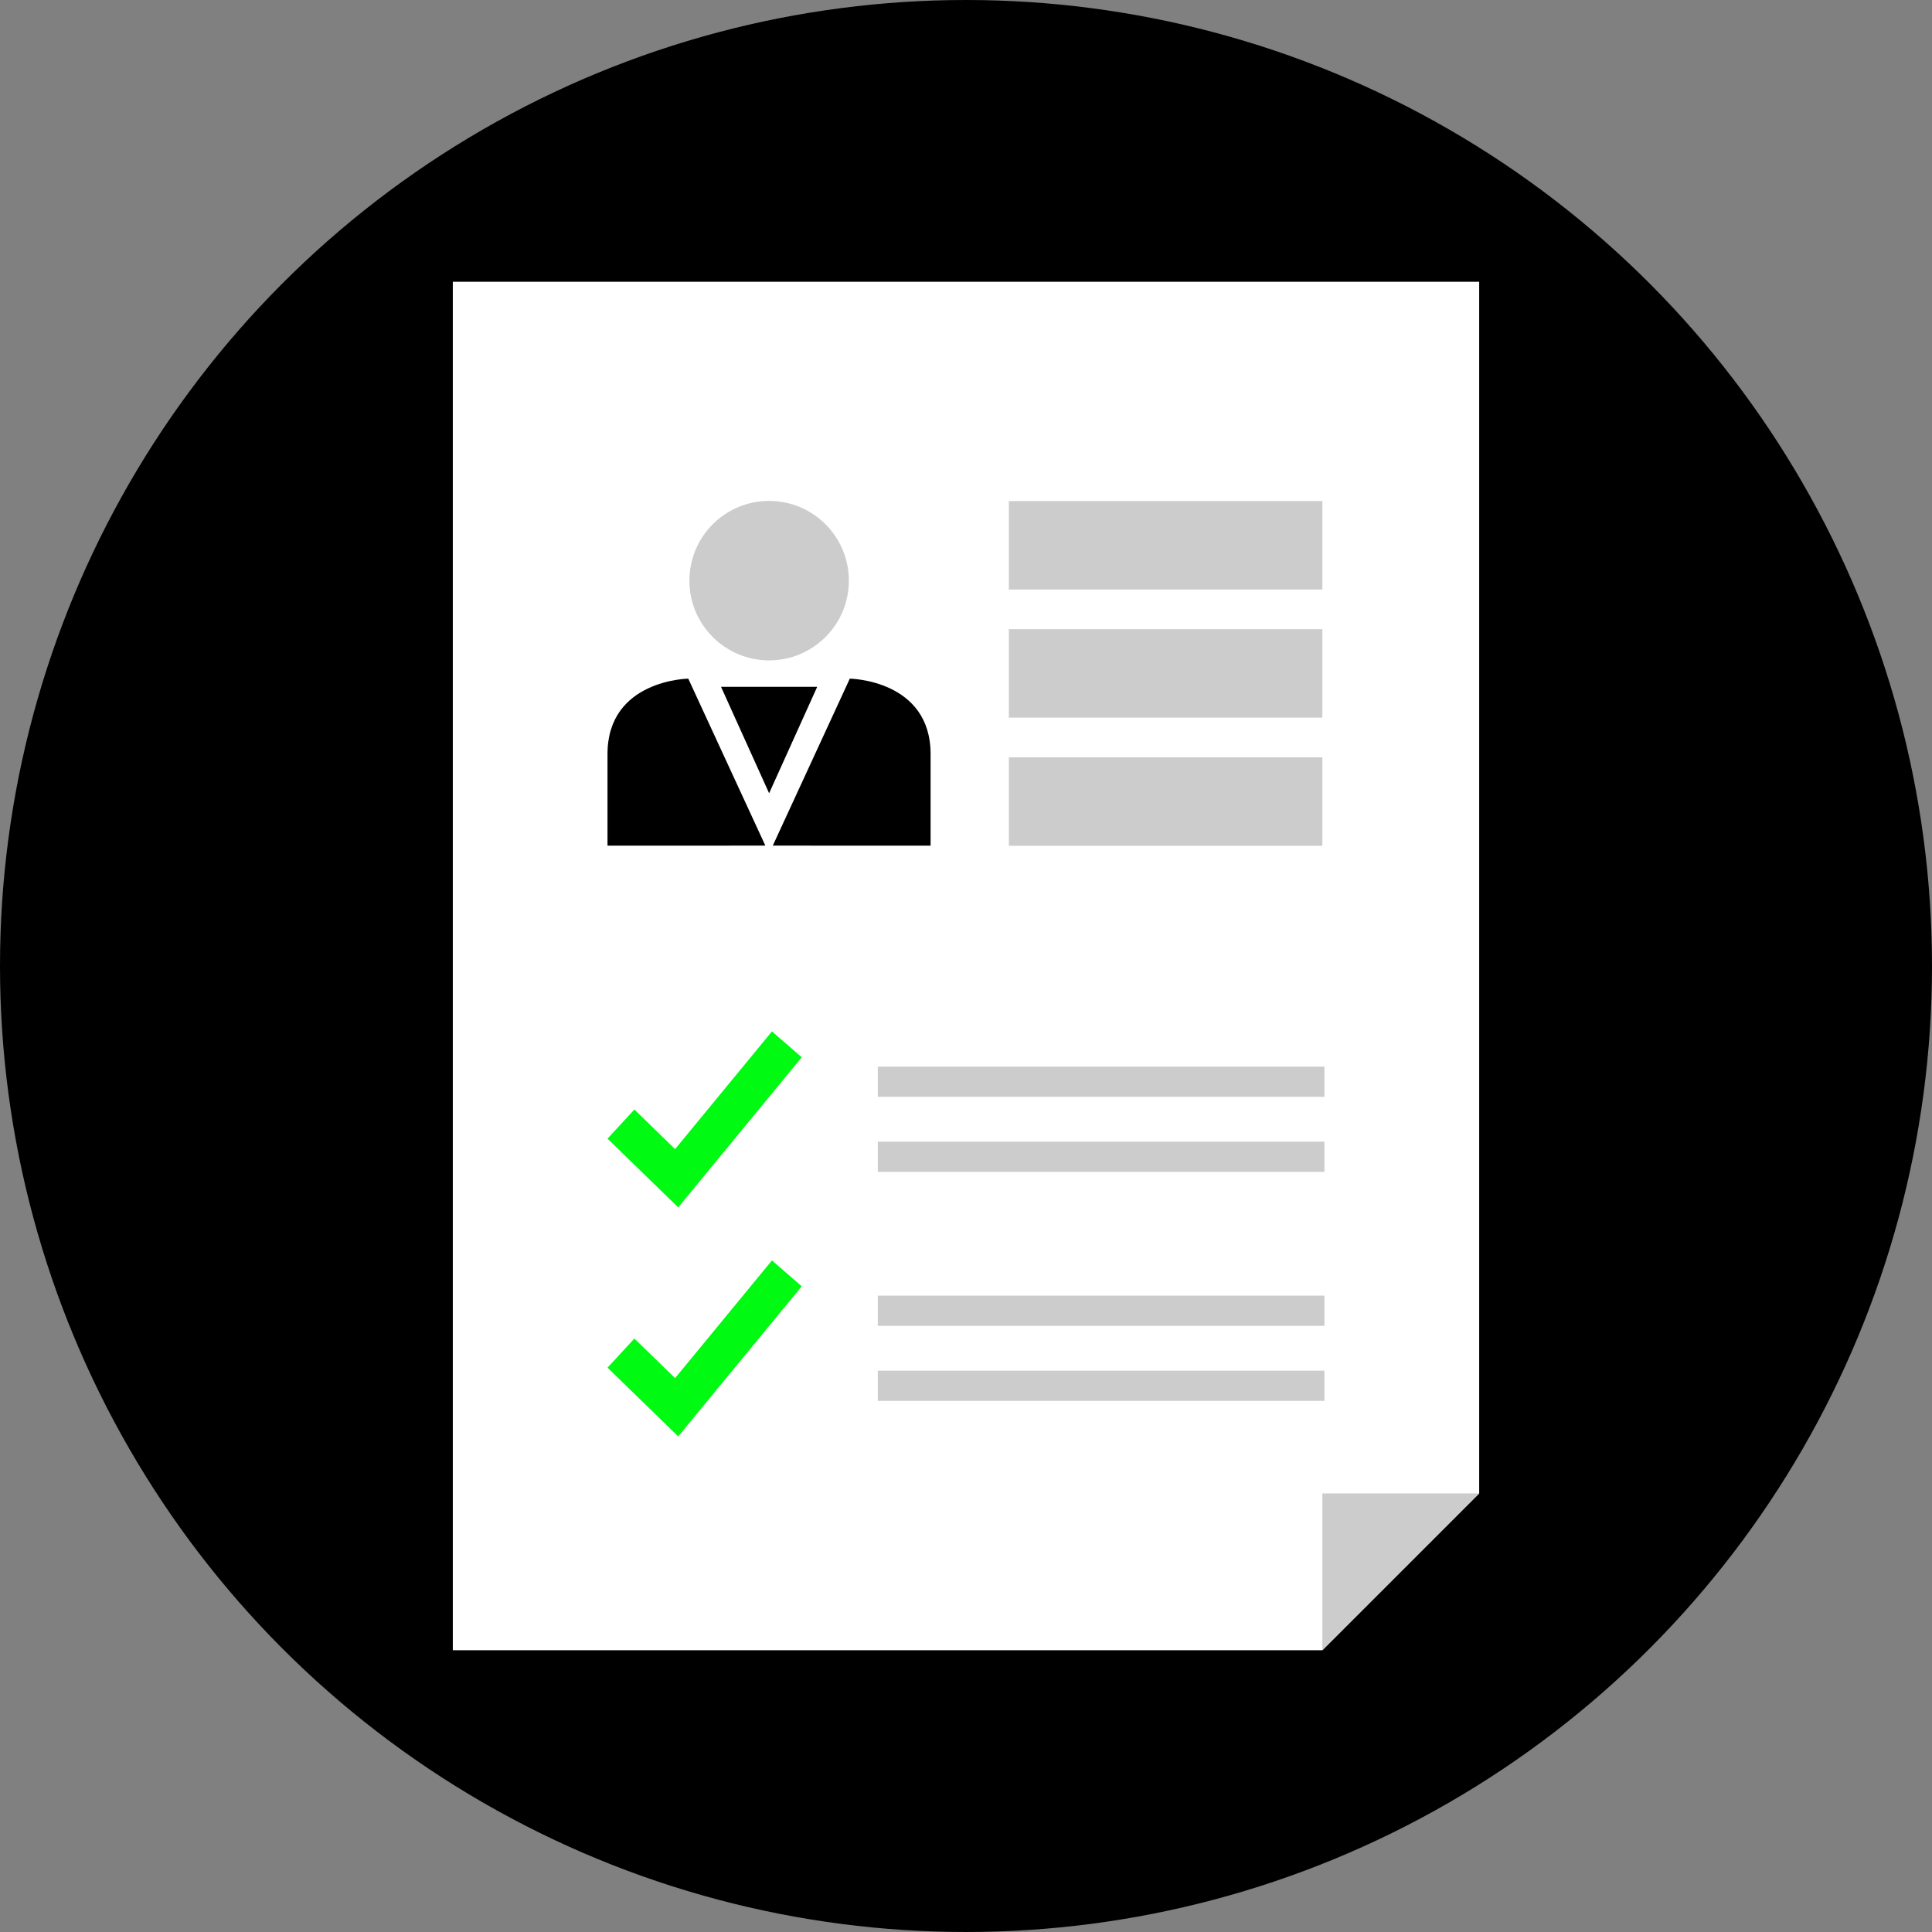 <!DOCTYPE svg PUBLIC "-//W3C//DTD SVG 1.1//EN" "http://www.w3.org/Graphics/SVG/1.1/DTD/svg11.dtd">
<!-- Uploaded to: SVG Repo, www.svgrepo.com, Transformed by: SVG Repo Mixer Tools -->
<svg version="1.1" id="Layer_1" xmlns="http://www.w3.org/2000/svg" xmlns:xlink="http://www.w3.org/1999/xlink" viewBox="0 0 512.001 512.001" xml:space="preserve" width="800px" height="800px" fill="#000000">
<rect x="0" y="0" width="512.001" height="512.001" fill="#808080" stroke="none"/>
<g id="SVGRepo_bgCarrier" stroke-width="0"/>
<g id="SVGRepo_tracerCarrier" stroke-linecap="round" stroke-linejoin="round"/>
<g id="SVGRepo_iconCarrier"> <circle style="fill:#000000;" cx="256" cy="256" r="256"/> <polygon style="fill:#FFFFFF;" points="350.44,437.337 120.001,437.337 120.001,74.664 392,74.664 392,395.776 "/> <g> <polygon style="fill:#00fa11;" points="204.576,273.336 178.904,304.529 168.12,294.032 161,301.752 179.736,319.976 212.472,280.192 "/> <polygon style="fill:#00fa11;" points="204.576,334.024 178.904,365.216 168.12,354.729 161,362.44 179.736,380.664 212.472,340.888 "/> </g> <g> <rect x="232.629" y="282.669" style="fill:#CCCCCC;" width="118.362" height="8"/> <rect x="232.629" y="302.554" style="fill:#CCCCCC;" width="118.362" height="8"/> <rect x="232.629" y="343.36" style="fill:#CCCCCC;" width="118.362" height="8"/> <rect x="232.629" y="363.244" style="fill:#CCCCCC;" width="118.362" height="8"/> <rect x="267.367" y="132.787" style="fill:#CCCCCC;" width="83.075" height="23.44"/> <rect x="267.367" y="200.7" style="fill:#CCCCCC;" width="83.075" height="23.44"/> <rect x="267.367" y="166.739" style="fill:#CCCCCC;" width="83.075" height="23.44"/> <circle style="fill:#CCCCCC;" cx="203.828" cy="153.877" r="21.13"/> </g> <path d="M202.824,224.096L182.4,179.848c0,0-21.408,0.288-21.408,20v24.264L202.824,224.096z"/> <path d="M204.8,224.096l20.408-44.248c0,0,21.408,0.288,21.408,20v24.264L204.8,224.096z"/> <polygon style="fill:#000000;" points="203.824,182.016 191.08,182.016 203.824,210.224 216.568,182.016 "/> <polygon style="fill:#CCCCCC;" points="350.44,437.337 350.44,395.776 392,395.776 "/> </g>
</svg>